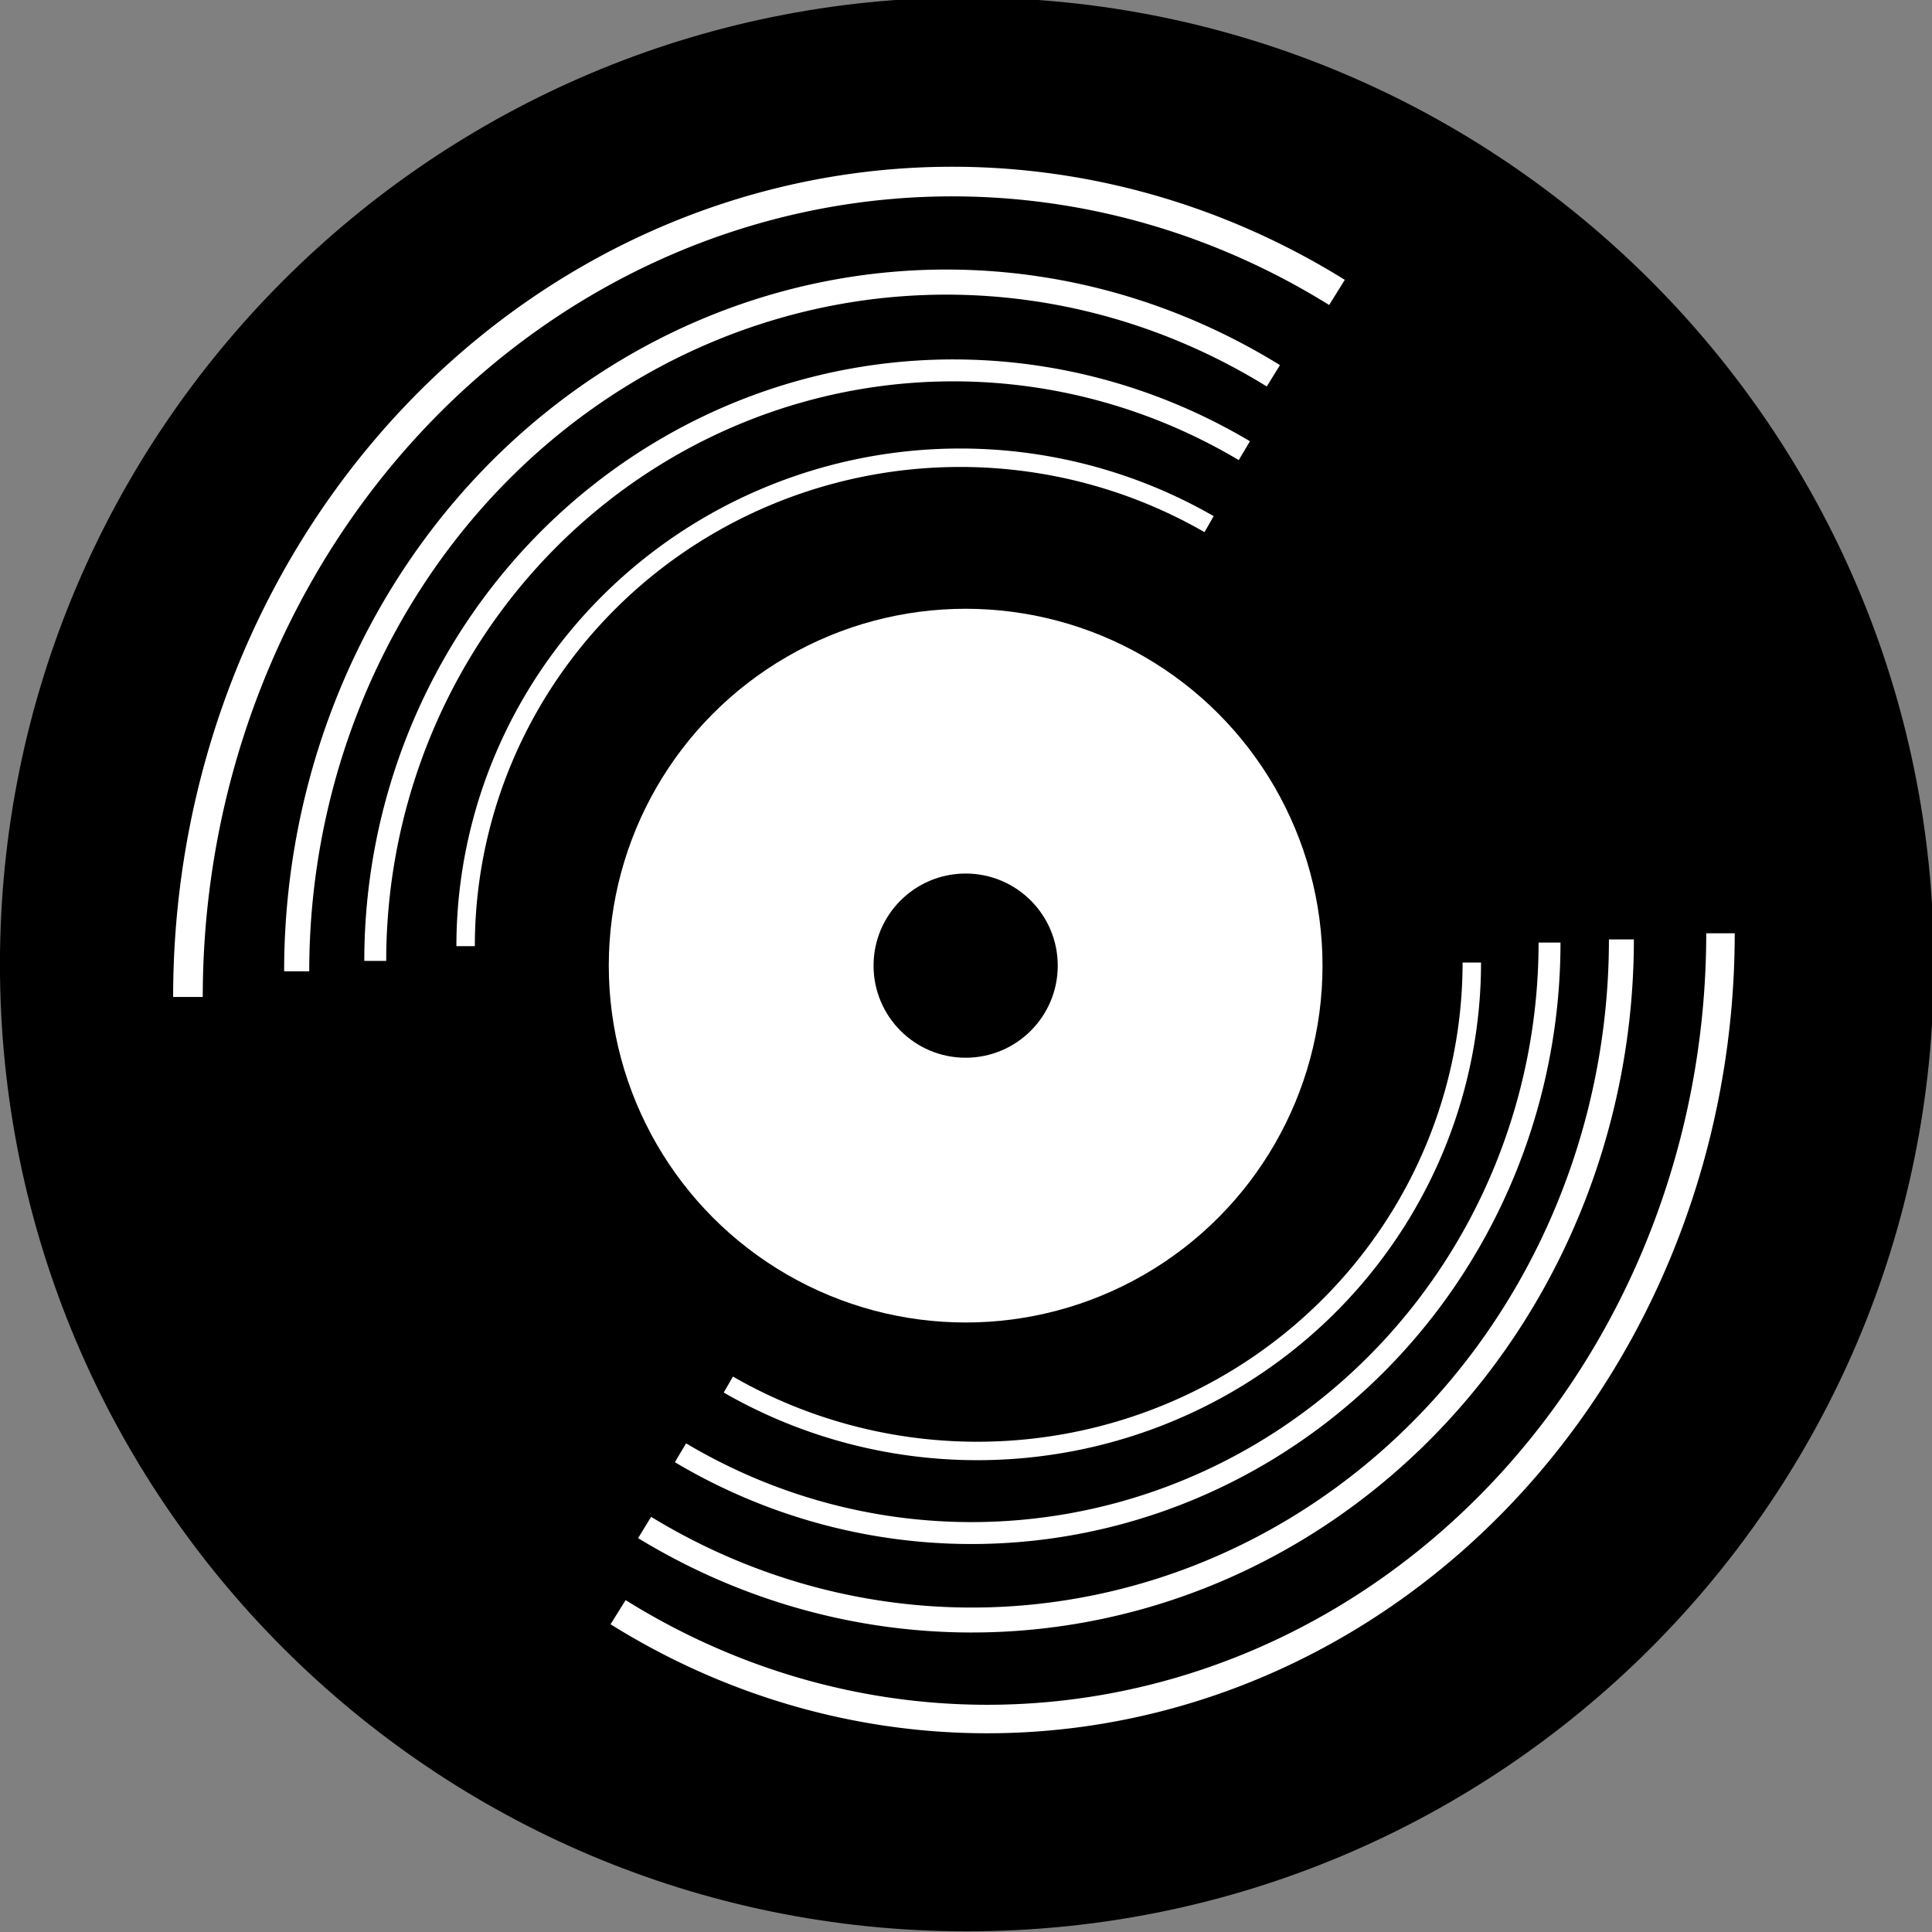 <?xml version="1.0" encoding="UTF-8" standalone="no"?>
<svg
   xmlns:dc="http://purl.org/dc/elements/1.1/"
   xmlns:cc="http://creativecommons.org/ns#"
   xmlns:rdf="http://www.w3.org/1999/02/22-rdf-syntax-ns#"
   xmlns:svg="http://www.w3.org/2000/svg"
   xmlns="http://www.w3.org/2000/svg"
   xmlns:sodipodi="http://sodipodi.sourceforge.net/DTD/sodipodi-0.dtd"
   xmlns:inkscape="http://www.inkscape.org/namespaces/inkscape"
   height="83.89"
   width="83.89"
   id="svg12"
   xml:space="preserve"
   enable-background="new 0 0 100 100"
   viewBox="0 0 83.89 83.89"
   y="0px"
   x="0px"
   version="1.1"
   sodipodi:docname="vinyl_icon_simple.svg"
   inkscape:version="0.92.5 (2060ec1f9f, 2020-04-08)"><rect x="0" y="0" width="83.89" height="83.89" fill="#808080" stroke="none"/><sodipodi:namedview
     pagecolor="#ffffff"
     bordercolor="#000000"
     borderopacity="0"
     objecttolerance="10"
     gridtolerance="10"
     guidetolerance="10"
     inkscape:pageopacity="0"
     inkscape:pageshadow="2"
     inkscape:window-width="1920"
     inkscape:window-height="1016"
     id="namedview16"
     showgrid="false"
     inkscape:zoom="5.6568542"
     inkscape:cx="-2.1307767"
     inkscape:cy="36.33305"
     inkscape:window-x="0"
     inkscape:window-y="27"
     inkscape:window-maximized="1"
     inkscape:current-layer="g6" /><defs
     id="defs16" /><g
     transform="matrix(1.001,0,0,1.001,-7.933,-8.308)"
     id="g6"><path
       style="clip-rule:evenodd;fill-rule:evenodd;fill:#000000;fill-opacity:1"
       id="path2"
       d="m 49.868,8.187 c -23.165,0 -41.945,18.78 -41.945,41.945 0,23.165 18.78,41.945 41.945,41.945 23.166,0 41.945,-18.78 41.945,-41.945 0,-23.165 -18.779,-41.945 -41.945,-41.945 z m 0,56.951 c -8.287,0 -15.006,-6.719 -15.006,-15.006 0,-8.288 6.719,-15.007 15.006,-15.007 8.287,0 15.006,6.719 15.006,15.007 0,8.288 -6.719,15.006 -15.006,15.006 z"
       inkscape:connector-curvature="0" /><circle
       style="clip-rule:evenodd;fill:#ffffff;fill-rule:evenodd;stroke-width:3.467"
       id="circle4"
       cy="50.187"
       cx="49.813"
       r="15.48" /><path
       d="M 71.769,50.053 A 21.451,21.186 0 0 1 61.007,68.422 21.451,21.186 0 0 1 39.519,68.359"
       id="path4552"
       style="fill:none;stroke:#ffffff;stroke-width:0.8;stroke-miterlimit:4;stroke-dasharray:none;stroke-opacity:1"
       inkscape:connector-curvature="0" /><path
       d="M 75.141,49.186 A 25.075,25.615 0 0 1 62.561,71.394 25.075,25.615 0 0 1 37.443,71.318"
       id="path4552-3"
       style="fill:none;stroke:#ffffff;stroke-width:0.951;stroke-miterlimit:4;stroke-dasharray:none;stroke-opacity:1"
       inkscape:connector-curvature="0" /><path
       d="M 78.258,49.05 A 28.183,29.523 0 0 1 64.118,74.647 28.183,29.523 0 0 1 35.887,74.559"
       id="path4552-3-6"
       style="fill:none;stroke:#ffffff;stroke-width:1.082;stroke-miterlimit:4;stroke-dasharray:none;stroke-opacity:1"
       inkscape:connector-curvature="0" /><path
       d="M 82.556,48.784 A 31.807,34.083 0 0 1 66.598,78.335 31.807,34.083 0 0 1 34.736,78.233"
       id="path4552-3-6-7"
       style="fill:none;stroke:#ffffff;stroke-width:1.236;stroke-miterlimit:4;stroke-dasharray:none;stroke-opacity:1"
       inkscape:connector-curvature="0" /><path
       transform="scale(-1)"
       d="m -28.123,-49.342 a 21.451,21.186 0 0 1 -10.762,18.369 21.451,21.186 0 0 1 -21.488,-0.063"
       id="path4552-5"
       style="fill:none;stroke:#ffffff;stroke-width:0.8;stroke-miterlimit:4;stroke-dasharray:none;stroke-opacity:1"
       inkscape:connector-curvature="0" /><path
       transform="scale(-1)"
       d="m -24.203,-49.981 a 25.075,25.615 0 0 1 -12.581,22.208 25.075,25.615 0 0 1 -25.118,-0.076"
       id="path4552-3-3"
       style="fill:none;stroke:#ffffff;stroke-width:0.951;stroke-miterlimit:4;stroke-dasharray:none;stroke-opacity:1"
       inkscape:connector-curvature="0" /><path
       transform="scale(-1)"
       d="m -20.795,-50.432 a 28.18,29.895 0 0 1 -14.138,25.92 28.18,29.895 0 0 1 -28.228,-0.089"
       id="path4552-3-6-5"
       style="fill:none;stroke:#ffffff;stroke-width:1.089;stroke-miterlimit:4;stroke-dasharray:none;stroke-opacity:1"
       inkscape:connector-curvature="0" /><path
       transform="scale(-1)"
       d="m -16.078,-51.545 a 33.152,35.369 0 0 1 -16.633,30.666 33.152,35.369 0 0 1 -33.209,-0.105"
       id="path4552-3-6-7-6"
       style="fill:none;stroke:#ffffff;stroke-width:1.285;stroke-miterlimit:4;stroke-dasharray:none;stroke-opacity:1"
       inkscape:connector-curvature="0" /><circle
       r="3.995"
       style="clip-rule:evenodd;fill-rule:evenodd;stroke-width:0.895"
       id="circle4-3"
       cy="50.187"
       cx="49.813" /></g></svg>